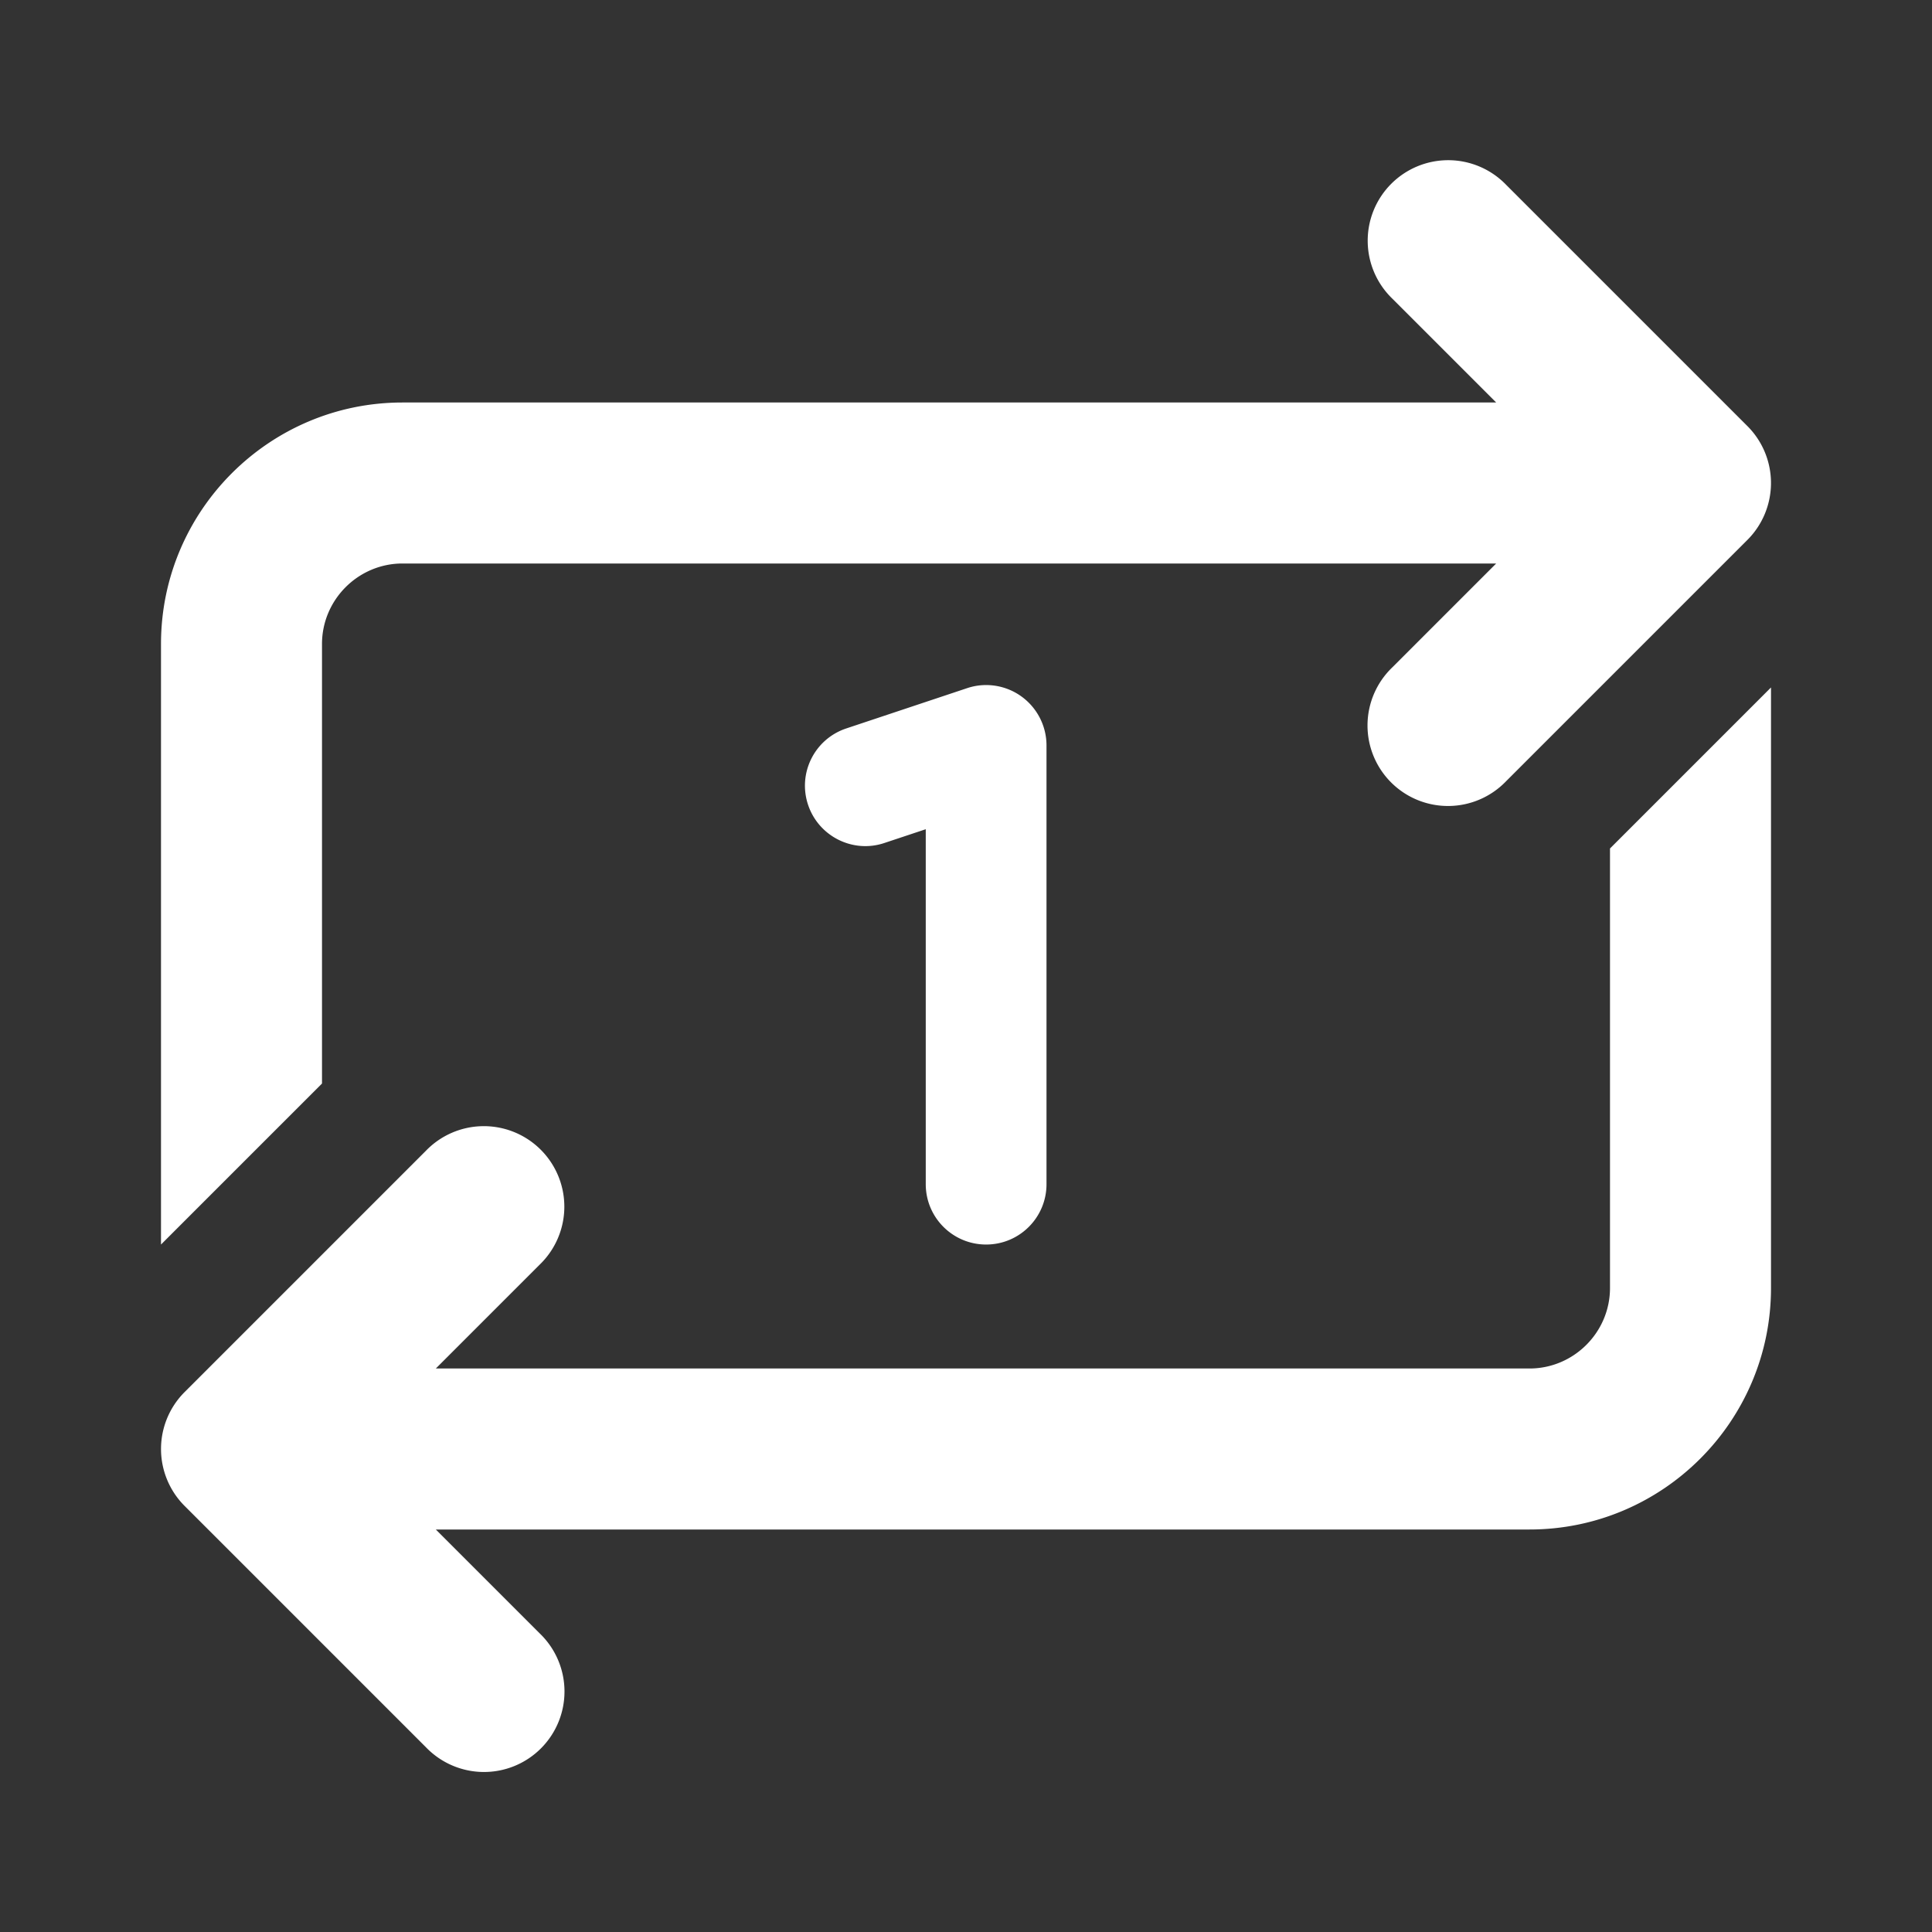 ﻿<?xml version="1.0" encoding="utf-8"?>
<svg xmlns="http://www.w3.org/2000/svg" viewBox="0 0 48 48" width="48" height="48">
  <rect x="0" y="0" width="48" height="48" fill="#333333" stroke="none"/>
  <path d="M35.979 3.98 A 2 2 0 0 0 34.586 7.414L37.172 10L10 10C6.69 10 4 12.69 4 16L4 30.92L8 26.92L8 16C8 14.9 8.9 14 10 14L37.172 14L34.586 16.586 A 2 2 0 1 0 37.414 19.414L43.414 13.414 A 2 2 0 0 0 43.414 10.586L37.414 4.586 A 2 2 0 0 0 35.979 3.98 z M 24.375 17.025C24.258 17.035 24.14 17.059 24.025 17.098L21.025 18.098C20.239 18.36 19.814 19.208 20.076 19.994C20.338 20.78 21.191 21.208 21.975 20.943L23 20.602L23 29.42C23 30.249 23.671 30.92 24.5 30.92C25.329 30.92 26 30.249 26 29.42L26 18.52C26 18.039 25.768 17.585 25.377 17.303C25.083 17.091 24.727 16.996 24.375 17.025 z M 44 17.08L40 21.08L40 32C40 33.1 39.1 34 38 34L10.828 34L13.414 31.414 A 2 2 0 0 0 11.961 27.98 A 2 2 0 0 0 10.586 28.586L4.586 34.586 A 2 2 0 0 0 4.586 37.414L10.586 43.414 A 2 2 0 1 0 13.414 40.586L10.828 38L38 38C41.31 38 44 35.31 44 32L44 17.08 z" fill="#FFFFFF" />
</svg>